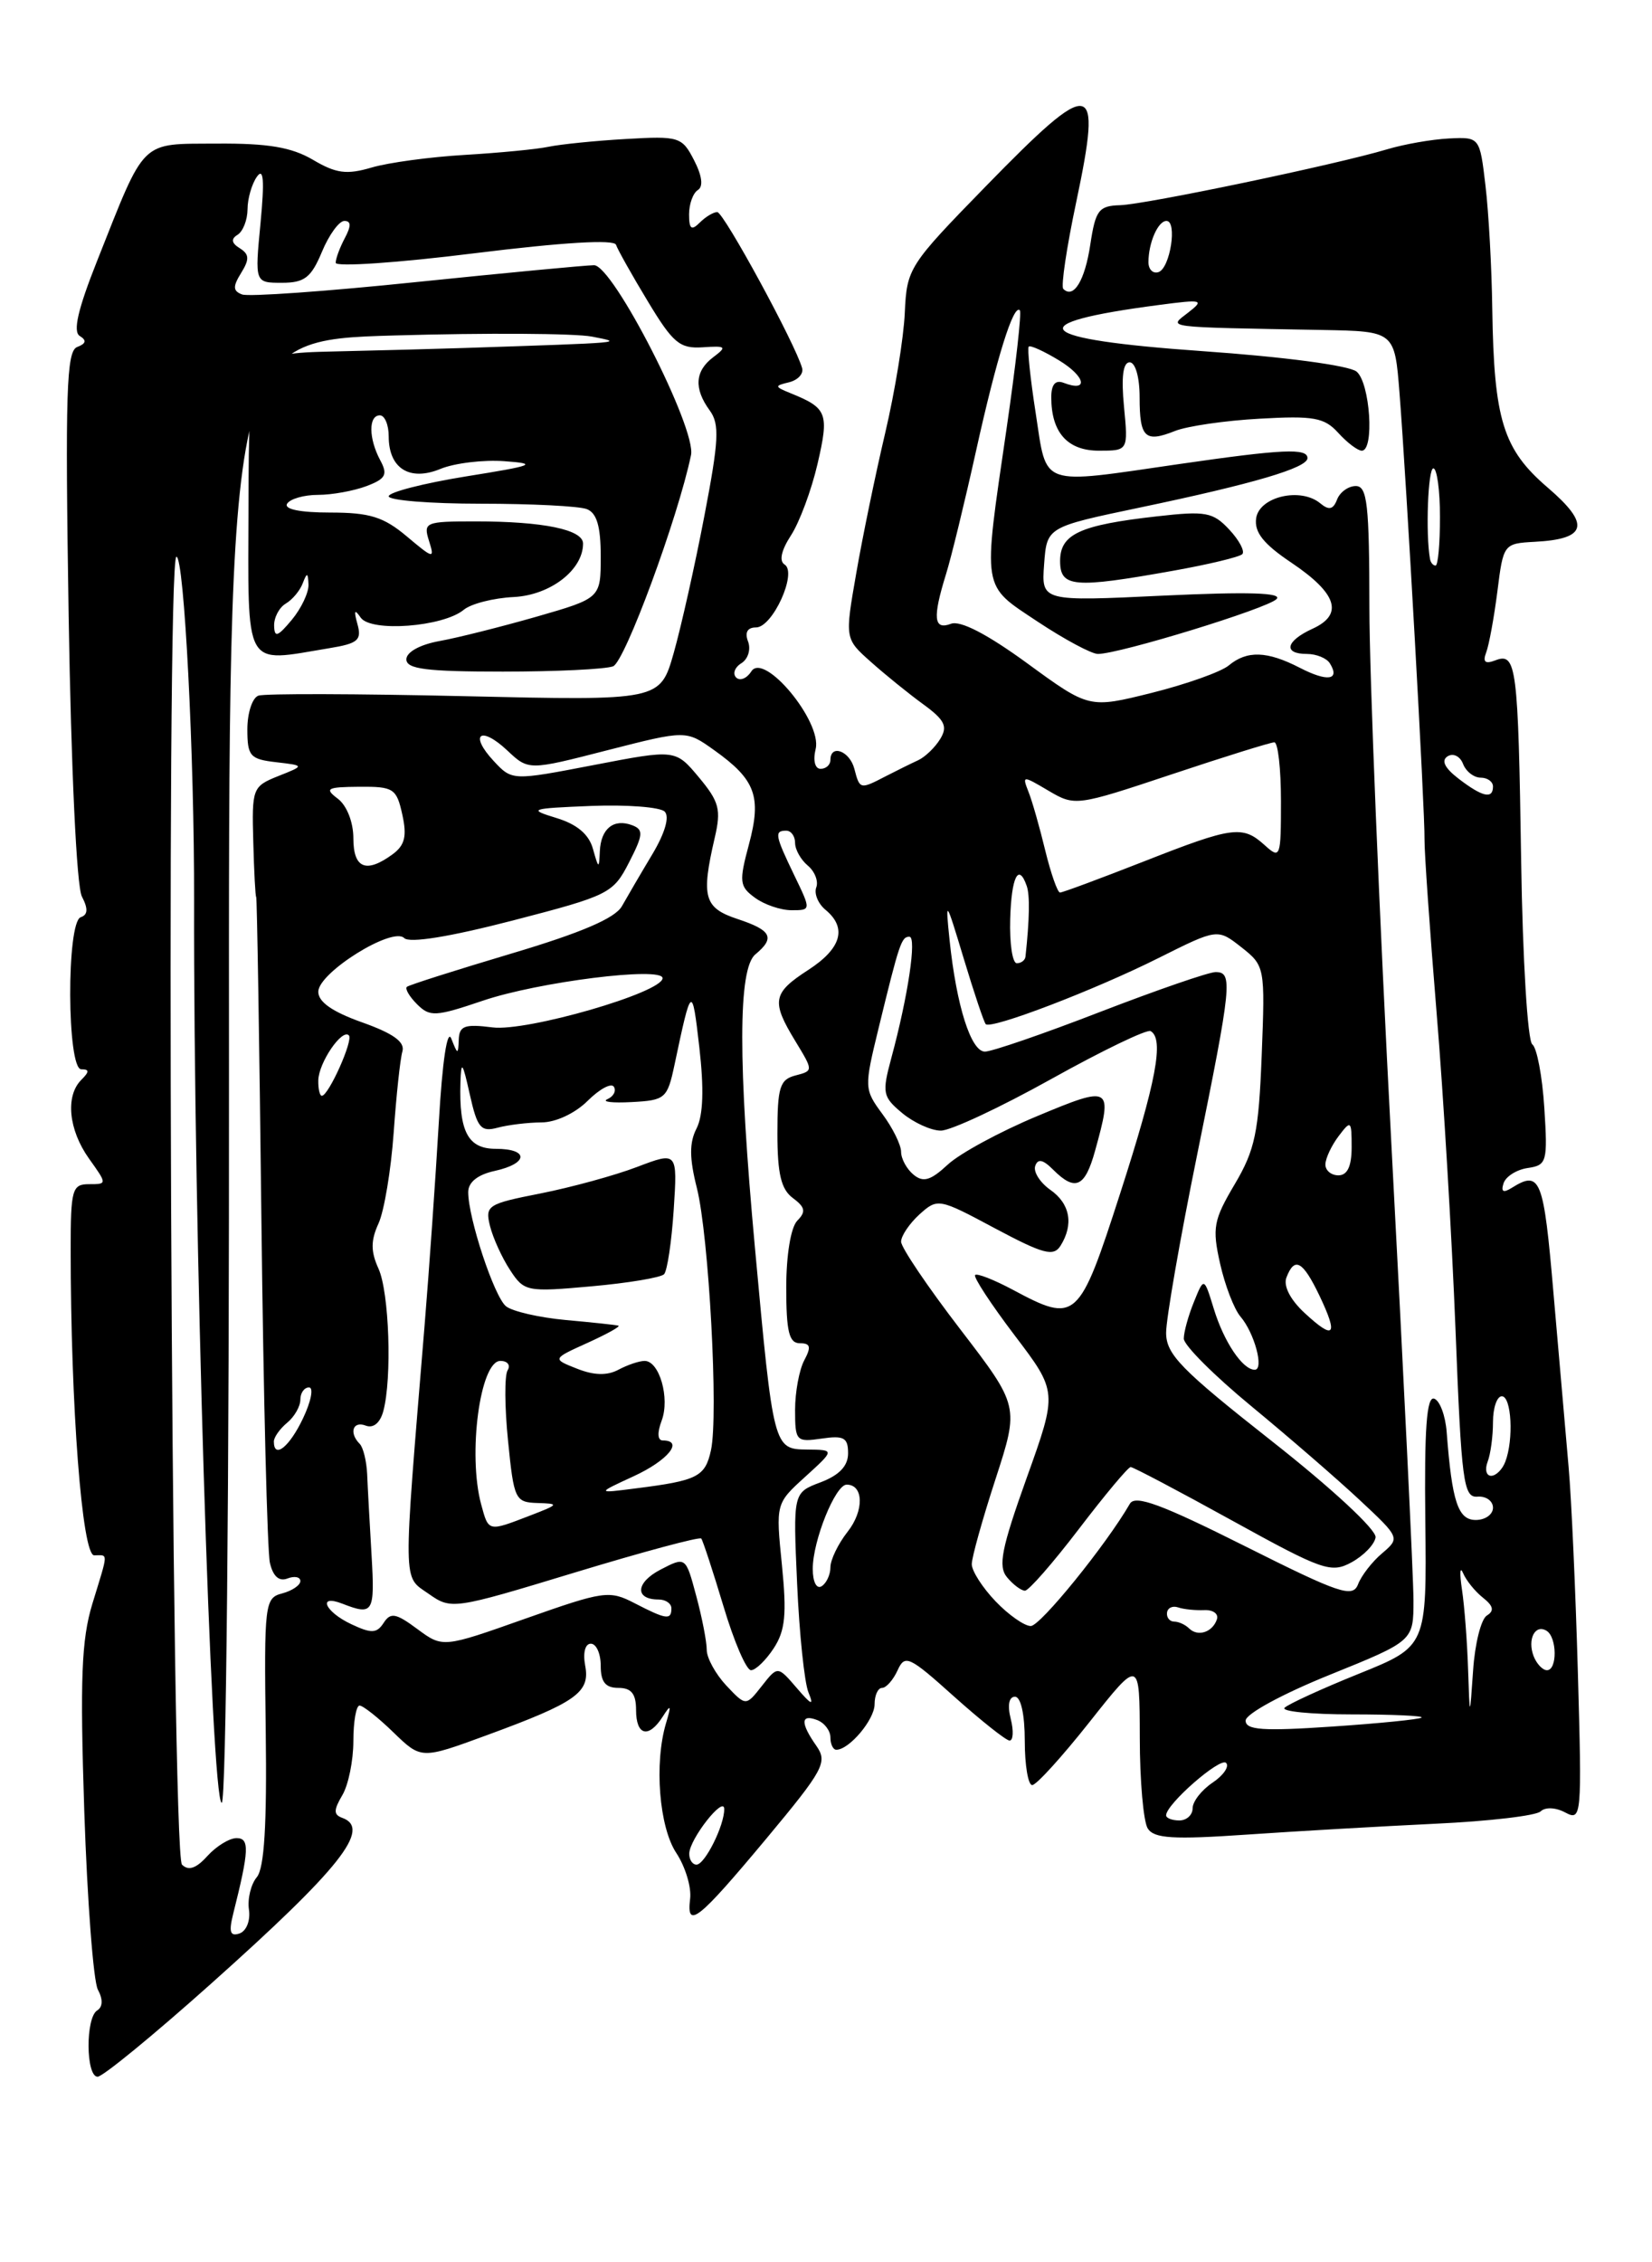 <?xml version="1.0" encoding="UTF-8" standalone="no"?>
<!DOCTYPE svg PUBLIC "-//W3C//DTD SVG 1.1//EN" "http://www.w3.org/Graphics/SVG/1.1/DTD/svg11.dtd" >
<svg xmlns="http://www.w3.org/2000/svg" xmlns:xlink="http://www.w3.org/1999/xlink" version="1.1" viewBox="0 0 187 256">
 <g >
 <path fill="currentColor"
d=" M 23.86 224.50 C 38.51 211.42 42.08 206.92 38.75 205.71 C 37.75 205.35 37.75 204.84 38.75 203.14 C 39.44 201.98 40.00 199.22 40.00 197.01 C 40.00 194.81 40.32 193.00 40.70 193.00 C 41.09 193.00 42.82 194.37 44.54 196.04 C 47.68 199.08 47.68 199.08 55.09 196.36 C 65.23 192.64 66.82 191.52 66.24 188.48 C 65.97 187.04 66.23 186.00 66.88 186.00 C 67.50 186.00 68.00 187.12 68.00 188.50 C 68.00 190.33 68.53 191.00 70.00 191.00 C 71.47 191.00 72.00 191.67 72.00 193.50 C 72.00 196.41 73.42 196.76 75.02 194.25 C 75.95 192.80 76.01 192.92 75.39 195.00 C 74.04 199.53 74.61 206.76 76.56 209.69 C 77.58 211.24 78.28 213.56 78.12 214.86 C 77.68 218.38 79.00 217.34 86.76 208.04 C 93.26 200.24 93.70 199.41 92.41 197.56 C 90.59 194.97 90.62 193.92 92.50 194.64 C 93.32 194.95 94.00 195.84 94.00 196.61 C 94.00 197.37 94.30 198.00 94.67 198.00 C 96.13 198.00 99.00 194.59 99.00 192.85 C 99.00 191.83 99.38 191.00 99.85 191.00 C 100.31 191.00 101.10 190.11 101.60 189.02 C 102.43 187.18 102.90 187.40 108.00 191.98 C 111.03 194.69 113.85 196.93 114.27 196.96 C 114.69 196.98 114.76 195.88 114.41 194.50 C 114.02 192.96 114.21 192.00 114.89 192.00 C 115.56 192.00 116.00 194.01 116.00 197.00 C 116.00 199.75 116.38 202.00 116.84 202.00 C 117.31 202.00 120.23 198.78 123.34 194.85 C 129.00 187.70 129.00 187.70 129.02 196.60 C 129.02 201.50 129.43 206.13 129.92 206.91 C 130.64 208.04 132.78 208.18 141.16 207.60 C 146.85 207.21 156.45 206.66 162.50 206.37 C 168.55 206.09 173.91 205.46 174.40 204.97 C 174.92 204.47 176.11 204.52 177.20 205.11 C 179.03 206.08 179.07 205.56 178.61 189.31 C 178.35 180.06 177.88 169.57 177.56 166.00 C 177.25 162.43 176.48 153.59 175.85 146.36 C 174.73 133.30 174.37 132.39 171.12 134.42 C 170.16 135.02 169.88 134.86 170.20 133.89 C 170.45 133.13 171.68 132.35 172.94 132.17 C 175.10 131.85 175.20 131.48 174.81 125.35 C 174.58 121.78 173.97 118.56 173.45 118.18 C 172.92 117.80 172.36 108.57 172.19 97.50 C 171.85 75.33 171.66 73.81 169.28 74.72 C 168.11 75.17 167.82 74.92 168.23 73.83 C 168.55 73.00 169.12 69.88 169.50 66.91 C 170.17 61.56 170.21 61.50 173.73 61.31 C 179.67 61.00 180.06 59.35 175.20 55.18 C 170.14 50.85 169.11 47.52 168.92 35.00 C 168.86 30.32 168.51 24.02 168.15 21.00 C 167.50 15.50 167.50 15.50 164.00 15.67 C 162.07 15.77 158.93 16.32 157.00 16.90 C 151.22 18.63 129.70 23.13 126.79 23.22 C 124.37 23.29 124.01 23.78 123.42 27.66 C 122.81 31.75 121.52 33.86 120.36 32.69 C 120.08 32.41 120.74 27.98 121.83 22.84 C 124.80 8.76 123.77 8.59 111.55 21.12 C 102.87 30.02 102.65 30.36 102.42 35.37 C 102.30 38.19 101.30 44.33 100.20 49.00 C 99.10 53.67 97.62 60.83 96.92 64.89 C 95.63 72.28 95.63 72.28 98.57 74.89 C 100.18 76.33 102.85 78.49 104.50 79.69 C 106.95 81.48 107.30 82.20 106.43 83.62 C 105.85 84.58 104.72 85.66 103.93 86.03 C 103.14 86.39 101.49 87.21 100.26 87.84 C 97.35 89.35 97.32 89.34 96.71 87.00 C 96.18 84.97 94.00 84.17 94.00 86.00 C 94.00 86.55 93.50 87.00 92.89 87.00 C 92.25 87.00 92.01 86.06 92.33 84.75 C 93.07 81.67 86.49 73.73 85.05 75.97 C 84.53 76.78 83.76 77.09 83.33 76.67 C 82.91 76.24 83.17 75.51 83.92 75.05 C 84.68 74.58 85.01 73.48 84.68 72.60 C 84.28 71.57 84.60 71.00 85.58 71.00 C 87.46 71.00 90.28 64.79 88.81 63.88 C 88.17 63.48 88.44 62.27 89.53 60.59 C 90.49 59.12 91.85 55.48 92.54 52.50 C 93.87 46.76 93.65 46.18 89.50 44.50 C 87.66 43.75 87.64 43.66 89.31 43.26 C 90.30 43.02 90.97 42.31 90.80 41.67 C 90.09 39.02 81.92 24.00 81.19 24.00 C 80.75 24.00 79.86 24.54 79.20 25.20 C 78.27 26.13 78.00 25.92 78.00 24.26 C 78.00 23.08 78.45 21.84 79.00 21.50 C 79.63 21.11 79.47 19.88 78.56 18.12 C 77.20 15.48 76.87 15.38 70.82 15.73 C 67.34 15.93 63.42 16.33 62.09 16.61 C 60.77 16.89 56.49 17.30 52.59 17.53 C 48.69 17.76 43.95 18.40 42.06 18.96 C 39.24 19.79 38.04 19.63 35.42 18.08 C 33.00 16.66 30.34 16.21 24.56 16.25 C 15.77 16.31 16.54 15.55 10.99 29.53 C 8.82 34.99 8.23 37.53 9.03 38.02 C 9.83 38.51 9.74 38.89 8.73 39.27 C 7.52 39.74 7.37 44.37 7.77 69.66 C 8.05 87.00 8.67 100.32 9.27 101.45 C 9.99 102.83 9.95 103.52 9.14 103.79 C 7.51 104.33 7.57 121.00 9.20 121.00 C 10.13 121.00 10.13 121.27 9.20 122.20 C 7.38 124.02 7.76 127.85 10.07 131.10 C 12.14 134.00 12.14 134.00 10.07 134.00 C 8.17 134.00 8.00 134.59 8.00 141.34 C 8.00 159.14 9.29 176.00 10.66 176.00 C 12.28 176.00 12.30 175.45 10.45 181.50 C 9.22 185.56 9.05 189.97 9.54 204.96 C 9.88 215.11 10.57 224.20 11.08 225.15 C 11.67 226.24 11.64 227.11 11.00 227.50 C 9.67 228.32 9.71 235.00 11.05 235.00 C 11.63 235.00 17.39 230.28 23.86 224.50 Z  M 26.41 216.51 C 28.21 209.35 28.26 208.00 26.78 208.00 C 25.97 208.00 24.49 208.91 23.48 210.02 C 22.20 211.44 21.33 211.73 20.60 211.00 C 19.38 209.78 18.75 63.00 19.97 63.00 C 20.85 63.00 22.01 85.60 21.97 102.00 C 21.89 138.29 23.90 204.00 25.10 204.00 C 25.60 204.00 25.95 168.27 25.92 121.25 C 25.87 38.50 25.87 38.50 44.68 37.96 C 55.03 37.66 65.08 37.72 67.00 38.09 C 70.64 38.80 71.04 38.76 52.50 39.38 C 49.75 39.47 43.15 39.65 37.84 39.77 C 28.18 40.00 28.18 40.00 28.13 57.00 C 28.08 76.07 27.47 74.97 37.27 73.35 C 40.52 72.82 40.97 72.44 40.46 70.62 C 40.03 69.07 40.13 68.87 40.83 69.89 C 41.99 71.56 50.16 70.94 52.50 69.00 C 53.32 68.32 55.86 67.67 58.15 67.56 C 62.29 67.35 66.00 64.50 66.00 61.51 C 66.00 59.93 61.50 59.00 53.81 59.00 C 48.14 59.00 47.90 59.10 48.56 61.20 C 49.22 63.28 49.08 63.25 46.05 60.70 C 43.42 58.49 41.86 58.00 37.36 58.00 C 33.96 58.00 32.12 57.62 32.50 57.00 C 32.84 56.45 34.41 56.00 35.99 56.00 C 37.58 56.00 40.04 55.55 41.48 55.01 C 43.67 54.18 43.92 53.71 43.04 52.08 C 41.72 49.61 41.70 47.00 43.00 47.00 C 43.55 47.00 44.00 48.07 44.00 49.38 C 44.00 53.01 46.37 54.50 49.86 53.06 C 51.44 52.41 54.70 52.01 57.11 52.19 C 60.97 52.47 60.45 52.68 52.75 53.91 C 47.94 54.69 44.00 55.70 44.00 56.16 C 44.00 56.62 48.69 57.00 54.42 57.00 C 60.15 57.00 65.55 57.27 66.42 57.61 C 67.55 58.04 68.00 59.55 68.00 62.95 C 68.00 67.69 68.00 67.69 60.75 69.78 C 56.76 70.92 51.81 72.17 49.75 72.54 C 47.54 72.94 46.00 73.79 46.00 74.61 C 46.00 75.71 48.27 76.00 56.92 76.00 C 62.92 76.00 68.54 75.73 69.40 75.40 C 70.73 74.89 76.74 58.60 78.22 51.50 C 78.85 48.50 69.39 30.00 67.24 30.01 C 66.28 30.02 57.22 30.88 47.10 31.92 C 36.98 32.97 28.11 33.60 27.40 33.32 C 26.36 32.93 26.34 32.42 27.30 30.88 C 28.26 29.33 28.22 28.77 27.14 28.09 C 26.20 27.51 26.12 27.04 26.89 26.57 C 27.50 26.19 28.01 24.90 28.02 23.69 C 28.02 22.49 28.50 20.82 29.08 20.00 C 29.84 18.92 29.95 20.40 29.49 25.25 C 28.84 32.00 28.84 32.00 31.91 32.00 C 34.47 32.00 35.22 31.42 36.44 28.50 C 37.24 26.57 38.39 25.00 38.98 25.00 C 39.75 25.00 39.76 25.57 39.04 26.93 C 38.47 28.00 38.00 29.26 38.00 29.74 C 38.00 30.22 45.07 29.74 53.70 28.66 C 63.72 27.42 69.52 27.07 69.73 27.70 C 69.92 28.25 71.53 31.13 73.33 34.10 C 76.18 38.83 76.95 39.47 79.54 39.30 C 82.19 39.12 82.32 39.23 80.75 40.41 C 78.66 41.98 78.52 43.96 80.34 46.45 C 81.47 47.99 81.37 49.86 79.73 58.39 C 78.67 63.95 77.10 70.93 76.26 73.90 C 74.72 79.29 74.72 79.29 52.61 78.78 C 40.45 78.50 29.94 78.47 29.25 78.72 C 28.56 78.96 28.00 80.68 28.00 82.52 C 28.00 85.56 28.30 85.91 31.25 86.25 C 34.50 86.63 34.50 86.63 31.50 87.82 C 28.58 88.99 28.50 89.20 28.67 95.26 C 28.76 98.69 28.91 101.50 29.00 101.50 C 29.09 101.50 29.36 117.92 29.59 138.00 C 29.82 158.07 30.26 175.55 30.55 176.84 C 30.90 178.38 31.59 178.99 32.54 178.62 C 33.34 178.31 34.00 178.45 34.00 178.91 C 34.00 179.38 33.07 180.01 31.94 180.31 C 29.97 180.82 29.89 181.46 30.08 195.90 C 30.22 206.48 29.92 211.40 29.07 212.42 C 28.40 213.22 28.00 214.88 28.18 216.10 C 28.36 217.34 27.89 218.52 27.11 218.79 C 26.04 219.15 25.88 218.62 26.41 216.51 Z  M 78.02 209.75 C 78.05 208.11 81.95 203.14 81.98 204.70 C 82.01 206.54 79.79 211.00 78.84 211.00 C 78.38 211.00 78.01 210.44 78.02 209.75 Z  M 132.00 205.42 C 132.00 204.16 138.14 198.80 138.79 199.49 C 139.18 199.89 138.49 200.90 137.25 201.73 C 136.01 202.56 135.00 203.86 135.00 204.62 C 135.00 205.38 134.32 206.00 133.50 206.00 C 132.68 206.00 132.00 205.74 132.00 205.42 Z  M 141.00 194.70 C 141.00 193.95 145.15 191.69 150.50 189.53 C 160.00 185.69 160.00 185.69 160.00 181.09 C 160.00 178.57 158.87 155.35 157.50 129.50 C 156.13 103.65 155.01 76.31 155.01 68.75 C 155.00 57.07 154.77 55.00 153.47 55.00 C 152.63 55.00 151.67 55.69 151.35 56.53 C 150.91 57.67 150.43 57.77 149.44 56.95 C 147.22 55.11 142.54 56.20 142.19 58.65 C 141.97 60.23 143.01 61.55 146.19 63.68 C 151.36 67.16 152.12 69.53 148.57 71.15 C 145.53 72.54 145.21 74.00 147.94 74.00 C 149.01 74.00 150.18 74.48 150.54 75.07 C 151.72 76.97 150.26 77.18 147.14 75.57 C 143.43 73.66 141.16 73.58 139.08 75.31 C 138.21 76.03 134.30 77.42 130.39 78.40 C 123.28 80.17 123.28 80.17 116.28 75.06 C 111.74 71.75 108.70 70.18 107.64 70.59 C 105.69 71.33 105.55 69.92 107.08 64.99 C 107.68 63.07 109.21 56.78 110.49 51.00 C 112.82 40.48 114.72 34.38 115.44 35.11 C 115.66 35.33 114.98 41.35 113.94 48.50 C 111.23 67.07 111.08 66.10 117.48 70.36 C 120.50 72.36 123.56 74.00 124.28 74.00 C 126.71 74.00 143.49 68.85 144.50 67.79 C 145.20 67.07 141.29 66.95 131.69 67.40 C 117.88 68.06 117.88 68.06 118.19 63.85 C 118.50 59.64 118.50 59.64 129.00 57.44 C 141.95 54.73 148.00 52.94 148.00 51.84 C 148.00 50.69 145.18 50.82 133.50 52.51 C 117.49 54.83 118.54 55.20 117.24 46.77 C 116.62 42.80 116.27 39.40 116.45 39.22 C 116.63 39.04 118.17 39.74 119.88 40.78 C 122.89 42.61 123.26 44.42 120.40 43.32 C 119.46 42.96 119.00 43.51 119.00 44.96 C 119.00 48.94 120.84 51.00 124.39 51.00 C 127.71 51.00 127.71 51.00 127.23 46.00 C 126.91 42.67 127.12 41.00 127.87 41.00 C 128.52 41.00 129.00 42.68 129.00 44.94 C 129.00 49.54 129.61 50.12 133.00 48.77 C 134.38 48.22 138.69 47.59 142.58 47.38 C 148.71 47.03 149.92 47.25 151.49 48.99 C 152.49 50.09 153.69 51.00 154.15 51.00 C 155.60 51.00 155.09 43.32 153.56 42.05 C 152.72 41.36 145.38 40.38 136.04 39.73 C 116.87 38.38 115.22 36.60 131.19 34.51 C 136.13 33.86 136.36 33.92 134.50 35.37 C 132.26 37.12 131.34 37.00 149.69 37.34 C 157.87 37.49 157.87 37.49 158.42 44.49 C 159.20 54.37 161.31 91.99 161.25 95.00 C 161.23 96.38 161.84 105.15 162.61 114.50 C 163.39 123.85 164.35 140.05 164.76 150.50 C 165.43 167.72 165.66 169.49 167.25 169.36 C 168.21 169.28 169.00 169.85 169.00 170.61 C 169.00 171.38 168.12 172.00 167.05 172.00 C 165.04 172.00 164.36 169.93 163.76 162.08 C 163.62 160.19 162.98 158.48 162.34 158.27 C 161.49 157.99 161.22 161.70 161.34 172.10 C 161.50 186.30 161.50 186.30 153.82 189.40 C 149.60 191.10 145.82 192.84 145.41 193.25 C 145.00 193.66 148.42 194.00 153.00 194.00 C 157.58 194.00 161.15 194.16 160.92 194.36 C 160.69 194.56 156.11 195.02 150.75 195.38 C 142.95 195.91 141.00 195.77 141.00 194.70 Z  M 132.77 64.59 C 136.77 63.88 140.30 63.03 140.62 62.71 C 140.94 62.39 140.28 61.14 139.15 59.93 C 137.30 57.95 136.49 57.80 130.96 58.43 C 122.23 59.41 120.00 60.44 120.00 63.48 C 120.00 66.47 121.53 66.60 132.77 64.59 Z  M 166.18 188.88 C 166.08 185.78 165.77 181.73 165.49 179.88 C 165.21 178.02 165.26 177.18 165.61 178.00 C 165.95 178.82 166.96 180.08 167.86 180.79 C 169.05 181.73 169.17 182.28 168.31 182.81 C 167.65 183.21 166.95 186.01 166.75 189.02 C 166.37 194.50 166.37 194.50 166.18 188.88 Z  M 82.21 190.73 C 81.00 189.43 80.00 187.62 80.00 186.70 C 80.00 185.78 79.47 183.03 78.81 180.59 C 77.62 176.14 77.62 176.14 74.78 177.61 C 71.94 179.08 71.82 181.00 74.56 181.00 C 75.35 181.00 76.00 181.45 76.00 182.00 C 76.00 183.35 75.42 183.27 71.86 181.43 C 68.97 179.93 68.38 180.02 59.48 183.16 C 50.13 186.47 50.13 186.47 47.24 184.34 C 44.82 182.54 44.21 182.43 43.43 183.64 C 42.65 184.84 42.05 184.87 39.76 183.79 C 36.78 182.39 35.89 180.36 38.75 181.47 C 42.25 182.83 42.44 182.52 42.06 176.00 C 41.85 172.43 41.62 168.29 41.56 166.80 C 41.49 165.32 41.11 163.78 40.72 163.39 C 39.48 162.14 39.94 160.76 41.40 161.32 C 42.26 161.65 43.03 161.02 43.39 159.68 C 44.39 155.95 44.06 146.22 42.84 143.55 C 41.96 141.61 41.96 140.38 42.85 138.44 C 43.49 137.03 44.26 132.41 44.56 128.19 C 44.86 123.96 45.30 119.82 45.55 118.98 C 45.86 117.91 44.53 116.95 40.99 115.69 C 37.61 114.49 36.01 113.37 36.03 112.21 C 36.07 110.04 44.43 104.83 45.75 106.15 C 46.35 106.75 50.87 106.02 58.02 104.17 C 68.93 101.34 69.40 101.11 71.20 97.60 C 72.81 94.47 72.86 93.88 71.58 93.39 C 69.48 92.59 68.02 93.75 67.90 96.31 C 67.81 98.36 67.76 98.34 67.12 96.06 C 66.66 94.40 65.31 93.27 62.97 92.56 C 59.73 91.57 59.98 91.48 66.90 91.20 C 70.97 91.04 74.73 91.33 75.24 91.84 C 75.81 92.41 75.28 94.26 73.84 96.67 C 72.55 98.82 71.01 101.46 70.40 102.54 C 69.64 103.90 65.83 105.54 57.90 107.90 C 51.63 109.77 46.30 111.46 46.06 111.67 C 45.82 111.88 46.33 112.76 47.21 113.64 C 48.66 115.09 49.30 115.05 54.65 113.24 C 60.91 111.11 75.00 109.34 75.00 110.69 C 75.00 112.31 59.62 116.76 55.75 116.26 C 52.60 115.86 51.99 116.08 51.93 117.64 C 51.86 119.38 51.81 119.37 51.09 117.54 C 50.63 116.35 50.07 120.06 49.67 127.04 C 49.30 133.34 48.58 143.68 48.06 150.00 C 45.60 179.89 45.57 178.29 48.50 180.34 C 51.09 182.16 51.26 182.14 65.08 177.94 C 72.75 175.61 79.19 173.88 79.38 174.10 C 79.56 174.32 80.69 177.76 81.89 181.75 C 83.08 185.74 84.48 189.00 85.01 189.00 C 85.53 189.00 86.69 187.88 87.58 186.52 C 88.89 184.52 89.07 182.67 88.51 177.09 C 87.81 170.14 87.81 170.14 91.16 167.10 C 94.50 164.06 94.50 164.06 91.36 164.03 C 87.57 163.99 87.54 163.90 85.46 141.24 C 83.53 120.27 83.54 109.63 85.50 108.00 C 87.77 106.12 87.34 105.27 83.50 104.00 C 79.69 102.74 79.35 101.52 80.90 94.82 C 81.65 91.61 81.42 90.73 79.11 87.96 C 76.46 84.79 76.46 84.79 67.22 86.57 C 57.97 88.35 57.97 88.35 55.88 86.11 C 53.07 83.09 54.38 82.07 57.42 84.92 C 59.83 87.19 59.83 87.19 68.74 84.90 C 77.66 82.62 77.66 82.62 80.83 84.88 C 85.52 88.22 86.23 90.12 84.78 95.54 C 83.64 99.78 83.70 100.31 85.46 101.59 C 86.52 102.37 88.38 103.00 89.60 103.00 C 91.82 103.00 91.82 103.00 89.91 99.05 C 87.72 94.51 87.63 94.00 89.00 94.00 C 89.55 94.00 90.00 94.62 90.00 95.38 C 90.00 96.14 90.65 97.29 91.44 97.95 C 92.23 98.61 92.66 99.72 92.40 100.41 C 92.13 101.11 92.60 102.26 93.45 102.96 C 95.92 105.01 95.24 107.33 91.49 109.76 C 87.44 112.38 87.28 113.30 90.04 117.83 C 92.07 121.17 92.07 121.17 90.04 121.70 C 88.27 122.16 88.00 123.04 88.00 128.26 C 88.00 132.83 88.42 134.59 89.75 135.57 C 91.15 136.61 91.25 137.12 90.25 138.13 C 89.52 138.88 89.00 142.00 89.00 145.70 C 89.00 150.70 89.32 152.00 90.54 152.00 C 91.74 152.00 91.85 152.41 91.04 153.93 C 90.47 155.00 90.00 157.52 90.00 159.55 C 90.00 163.07 90.13 163.21 93.00 162.79 C 95.52 162.42 96.00 162.68 96.00 164.45 C 96.00 165.89 95.01 166.93 92.88 167.74 C 89.77 168.91 89.77 168.91 90.23 179.21 C 90.48 184.87 91.06 190.40 91.51 191.50 C 92.16 193.08 91.88 192.98 90.18 191.00 C 88.03 188.50 88.03 188.50 86.23 190.79 C 84.43 193.08 84.43 193.08 82.21 190.73 Z  M 173.60 187.41 C 172.87 185.50 173.77 183.74 175.07 184.54 C 176.26 185.28 176.29 189.00 175.11 189.00 C 174.62 189.00 173.94 188.28 173.60 187.41 Z  M 134.60 184.27 C 134.18 183.85 133.42 183.50 132.92 183.50 C 132.41 183.50 132.04 183.05 132.10 182.50 C 132.16 181.95 132.72 181.68 133.35 181.89 C 133.98 182.11 135.32 182.24 136.31 182.20 C 137.31 182.15 137.96 182.62 137.75 183.24 C 137.26 184.71 135.59 185.25 134.60 184.27 Z  M 112.69 181.20 C 111.21 179.65 110.00 177.77 110.00 177.00 C 110.00 176.24 111.21 171.91 112.69 167.37 C 115.37 159.12 115.37 159.12 108.69 150.41 C 105.01 145.62 102.00 141.16 102.00 140.51 C 102.00 139.85 102.94 138.46 104.08 137.42 C 106.14 135.57 106.26 135.59 112.63 139.00 C 118.09 141.91 119.25 142.22 120.04 140.98 C 121.56 138.56 121.14 136.21 118.89 134.64 C 117.73 133.82 116.96 132.61 117.18 131.95 C 117.47 131.08 118.06 131.20 119.22 132.37 C 121.71 134.85 122.81 134.36 123.95 130.25 C 125.99 122.89 125.82 122.78 117.38 126.31 C 113.20 128.05 108.65 130.52 107.29 131.78 C 105.34 133.59 104.51 133.84 103.40 132.92 C 102.63 132.28 102.00 131.12 102.00 130.34 C 102.00 129.56 101.05 127.63 99.89 126.07 C 97.82 123.26 97.81 123.09 99.45 116.36 C 101.81 106.67 102.04 106.00 102.94 106.00 C 103.79 106.00 102.79 112.73 100.89 119.74 C 99.83 123.68 99.91 124.11 102.12 125.95 C 103.43 127.04 105.40 127.94 106.50 127.94 C 107.60 127.95 113.22 125.32 119.00 122.10 C 124.78 118.88 129.84 116.44 130.25 116.68 C 131.79 117.57 130.89 122.36 126.81 135.01 C 122.13 149.52 121.82 149.79 114.63 145.94 C 112.51 144.81 110.60 144.06 110.38 144.28 C 110.16 144.50 112.17 147.57 114.84 151.09 C 119.71 157.50 119.71 157.50 116.22 167.23 C 113.36 175.22 112.96 177.24 113.99 178.48 C 114.68 179.32 115.60 180.00 116.02 180.00 C 116.45 180.00 119.20 176.85 122.14 173.00 C 125.08 169.15 127.71 166.00 127.99 166.01 C 128.27 166.01 133.45 168.74 139.50 172.08 C 149.72 177.72 150.68 178.05 152.99 176.79 C 154.36 176.04 155.59 174.77 155.71 173.97 C 155.84 173.13 150.77 168.43 143.97 163.08 C 133.68 154.98 132.00 153.26 132.00 150.81 C 132.00 149.24 133.57 140.21 135.50 130.73 C 139.43 111.37 139.57 110.00 137.60 110.00 C 136.83 110.00 130.96 112.03 124.55 114.50 C 118.15 116.98 112.27 119.00 111.49 119.00 C 109.91 119.00 108.27 113.83 107.49 106.40 C 107.00 101.65 107.05 101.71 109.10 108.50 C 110.26 112.35 111.38 115.68 111.58 115.89 C 112.18 116.52 123.92 112.03 131.16 108.40 C 137.82 105.07 137.82 105.07 140.52 107.19 C 143.18 109.29 143.21 109.43 142.82 119.41 C 142.48 128.14 142.07 130.11 139.77 134.00 C 137.36 138.07 137.20 138.94 138.11 142.99 C 138.66 145.45 139.70 148.15 140.42 148.99 C 142.00 150.83 143.12 155.00 142.03 155.00 C 140.66 155.00 138.54 151.84 137.40 148.11 C 136.29 144.50 136.29 144.50 135.15 147.32 C 134.52 148.86 134.00 150.74 134.00 151.48 C 134.00 152.22 137.46 155.68 141.69 159.16 C 145.92 162.65 151.43 167.42 153.94 169.77 C 158.47 174.00 158.48 174.04 156.45 175.77 C 155.32 176.72 154.10 178.30 153.73 179.27 C 153.12 180.84 151.67 180.35 140.86 174.93 C 131.46 170.22 128.50 169.13 127.90 170.16 C 125.21 174.82 117.76 184.00 116.68 184.00 C 115.96 184.00 114.16 182.74 112.69 181.20 Z  M 92.00 177.53 C 92.00 174.34 94.56 168.00 95.84 168.00 C 97.77 168.00 97.83 170.95 95.94 173.34 C 94.87 174.70 94.00 176.51 94.00 177.35 C 94.00 178.19 93.55 179.16 93.00 179.50 C 92.43 179.85 92.00 179.00 92.00 177.53 Z  M 54.47 170.25 C 52.93 164.59 54.34 154.00 56.64 154.00 C 57.45 154.00 57.82 154.48 57.46 155.06 C 57.10 155.64 57.12 159.24 57.51 163.06 C 58.17 169.70 58.32 170.00 60.85 170.08 C 63.34 170.15 63.28 170.24 60.00 171.50 C 55.23 173.34 55.31 173.35 54.47 170.25 Z  M 71.75 167.04 C 75.61 165.26 77.45 163.00 75.02 163.00 C 74.43 163.00 74.38 162.12 74.90 160.75 C 75.85 158.22 74.64 154.00 72.97 154.00 C 72.36 154.00 71.03 154.45 70.00 155.00 C 68.73 155.68 67.23 155.64 65.32 154.88 C 62.50 153.77 62.50 153.77 66.50 151.96 C 68.70 150.96 70.28 150.09 70.00 150.01 C 69.72 149.93 67.03 149.64 64.02 149.37 C 61.01 149.09 57.97 148.39 57.27 147.81 C 55.93 146.70 53.00 137.84 53.00 134.90 C 53.00 133.78 54.07 132.92 56.00 132.50 C 59.82 131.66 59.90 130.00 56.12 130.00 C 52.98 130.00 51.95 128.07 52.12 122.50 C 52.20 119.95 52.36 120.16 53.18 123.85 C 54.03 127.64 54.43 128.12 56.33 127.61 C 57.52 127.29 59.76 127.02 61.30 127.01 C 62.91 127.01 65.12 125.97 66.53 124.56 C 67.87 123.23 69.20 122.51 69.49 122.98 C 69.78 123.45 69.45 124.07 68.76 124.38 C 68.07 124.68 69.30 124.83 71.50 124.71 C 75.31 124.51 75.54 124.31 76.35 120.50 C 78.27 111.41 78.34 111.37 79.16 118.50 C 79.70 123.21 79.60 126.21 78.85 127.69 C 78.02 129.30 78.03 131.06 78.88 134.42 C 80.25 139.88 81.34 160.15 80.48 164.10 C 79.82 167.11 78.97 167.54 72.00 168.42 C 67.50 169.00 67.50 169.00 71.75 167.04 Z  M 75.17 144.19 C 75.53 143.81 76.02 140.53 76.26 136.91 C 76.69 130.31 76.69 130.31 72.09 132.06 C 69.57 133.02 64.66 134.36 61.18 135.05 C 55.18 136.23 54.89 136.41 55.47 138.75 C 55.81 140.10 56.83 142.34 57.74 143.72 C 59.33 146.16 59.63 146.22 66.94 145.56 C 71.10 145.19 74.80 144.57 75.17 144.19 Z  M 168.39 165.42 C 168.73 164.55 169.00 162.52 169.00 160.92 C 169.00 159.31 169.45 158.00 170.00 158.00 C 171.10 158.00 171.36 162.91 170.39 165.42 C 170.06 166.29 169.34 167.00 168.79 167.00 C 168.24 167.00 168.06 166.29 168.39 165.42 Z  M 31.00 163.12 C 31.00 162.64 31.68 161.68 32.50 161.00 C 33.33 160.32 34.00 159.14 34.00 158.38 C 34.00 157.62 34.44 157.00 34.98 157.00 C 35.52 157.00 35.22 158.57 34.30 160.50 C 32.75 163.76 31.00 165.14 31.00 163.12 Z  M 147.67 148.57 C 146.05 147.07 145.25 145.51 145.62 144.56 C 146.54 142.16 147.47 142.68 149.36 146.62 C 151.52 151.16 151.05 151.70 147.67 148.57 Z  M 150.03 131.75 C 150.05 131.06 150.72 129.63 151.53 128.56 C 152.92 126.72 153.00 126.79 153.00 129.81 C 153.00 131.98 152.52 133.00 151.50 133.00 C 150.68 133.00 150.01 132.44 150.03 131.75 Z  M 36.03 122.25 C 36.07 120.26 38.71 116.38 39.49 117.16 C 40.02 117.69 37.19 124.00 36.43 124.00 C 36.19 124.00 36.01 123.21 36.03 122.25 Z  M 114.35 104.00 C 114.49 99.21 115.30 97.60 116.22 100.25 C 116.59 101.29 116.54 104.02 116.08 108.25 C 116.04 108.66 115.59 109.00 115.10 109.00 C 114.60 109.00 114.27 106.75 114.35 104.00 Z  M 118.32 96.25 C 117.69 93.64 116.84 90.64 116.42 89.60 C 115.69 87.74 115.75 87.74 118.69 89.48 C 121.68 91.24 121.84 91.22 132.61 87.63 C 138.60 85.63 143.84 84.00 144.25 84.00 C 144.66 84.00 145.00 86.99 145.00 90.65 C 145.00 97.04 144.93 97.24 143.17 95.65 C 140.65 93.37 139.58 93.51 129.43 97.50 C 124.53 99.42 120.28 101.00 119.99 101.00 C 119.71 101.00 118.96 98.86 118.32 96.25 Z  M 40.00 94.86 C 40.00 93.04 39.26 91.16 38.25 90.39 C 36.70 89.22 36.99 89.06 40.67 89.03 C 44.55 89.00 44.89 89.22 45.54 92.18 C 46.08 94.63 45.83 95.65 44.43 96.68 C 41.44 98.86 40.00 98.27 40.00 94.86 Z  M 165.11 88.12 C 163.52 86.90 163.11 86.05 163.87 85.58 C 164.50 85.19 165.28 85.58 165.61 86.44 C 165.94 87.30 166.84 88.00 167.61 88.00 C 168.37 88.00 169.00 88.45 169.00 89.00 C 169.00 90.46 167.81 90.19 165.11 88.12 Z  M 31.03 70.80 C 31.01 69.86 31.61 68.74 32.35 68.30 C 33.10 67.86 33.96 66.83 34.27 66.00 C 34.75 64.75 34.86 64.77 34.92 66.14 C 34.96 67.04 34.11 68.84 33.03 70.14 C 31.43 72.06 31.06 72.19 31.03 70.80 Z  M 161.87 63.25 C 161.36 60.41 161.64 53.00 162.25 53.00 C 162.66 53.00 163.00 55.48 163.00 58.50 C 163.00 61.52 162.78 64.00 162.50 64.00 C 162.22 64.00 161.94 63.66 161.87 63.25 Z  M 130.00 29.67 C 130.00 27.48 131.08 25.00 132.04 25.00 C 133.29 25.00 132.46 30.35 131.14 30.79 C 130.51 31.00 130.00 30.49 130.00 29.67 Z "/>
</g>
</svg>